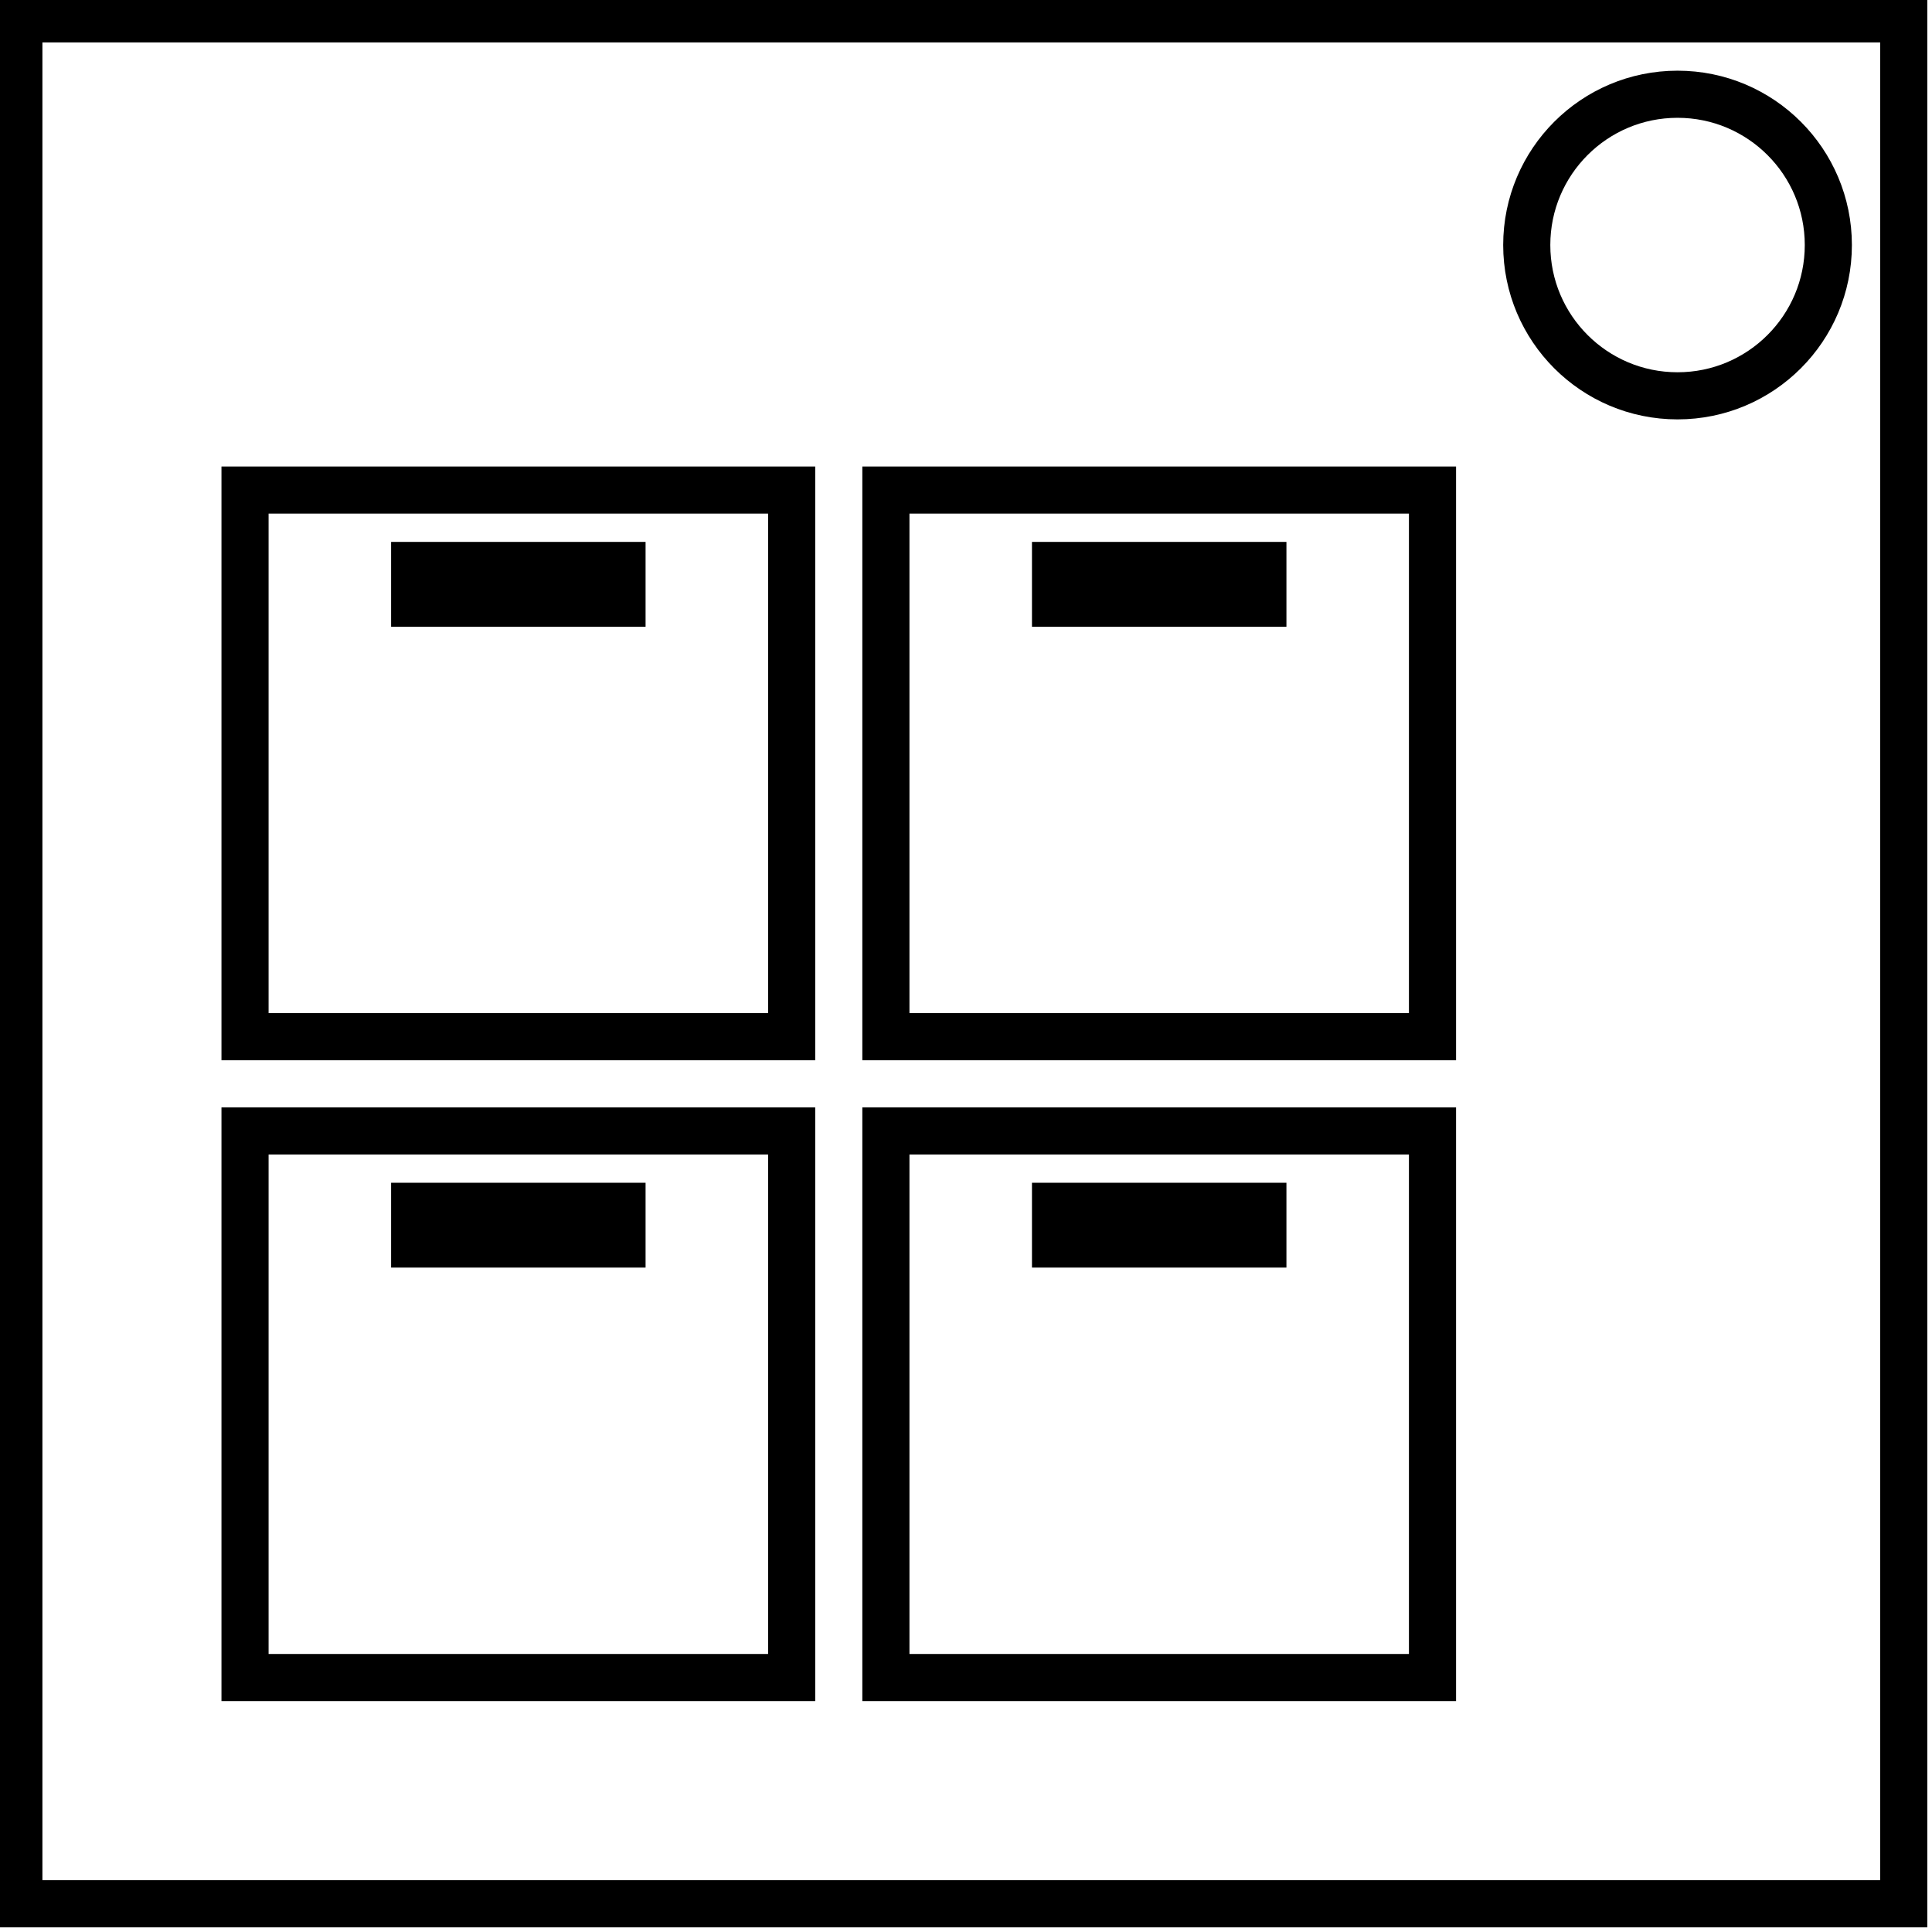 <?xml version="1.0"?>
<svg width="205" height="205" xmlns="http://www.w3.org/2000/svg" xmlns:svg="http://www.w3.org/2000/svg">
 <!-- Created with SVG-edit - https://github.com/SVG-Edit/svgedit-->
 <g class="layer">
  <title>Layer 1</title>
  <rect fill="#ff0000" fill-opacity="0" height="200" id="svg_1" stroke="#000000" stroke-width="5" width="200" x="2" y="2"/>
  <ellipse cx="178" cy="26" fill="#ff0000" fill-opacity="0" id="svg_2" rx="16" ry="16" stroke="#000000" stroke-width="5"/>
  <rect fill="#ff0000" fill-opacity="0" height="58" id="svg_4" stroke="#000000" stroke-width="5" width="58" x="26" y="120"/>
  <rect fill="#ff0000" fill-opacity="0" height="58" id="svg_5" stroke="#000000" stroke-width="5" width="58" x="94" y="120"/>
  <rect fill="#ff0000" fill-opacity="0" height="58" id="svg_7" stroke="#000000" stroke-width="5" width="58" x="26" y="52"/>
  <rect fill="#ff0000" fill-opacity="0" height="58" id="svg_6" stroke="#000000" stroke-width="5" width="58" x="94" y="52"/>
  <rect fill="#ff0000" fill-opacity="0" height="4" id="svg_8" stroke="#000000" stroke-width="5" width="22" x="44" y="60"/>
  <rect fill="#ff0000" fill-opacity="0" height="4" id="svg_9" stroke="#000000" stroke-width="5" width="22" x="112" y="60"/>
  <rect fill="#ff0000" fill-opacity="0" height="4" id="svg_10" stroke="#000000" stroke-width="5" width="22" x="112" y="128"/>
  <rect fill="#ff0000" fill-opacity="0" height="4" id="svg_11" stroke="#000000" stroke-width="5" width="22" x="44" y="128"/>
 </g>
</svg>